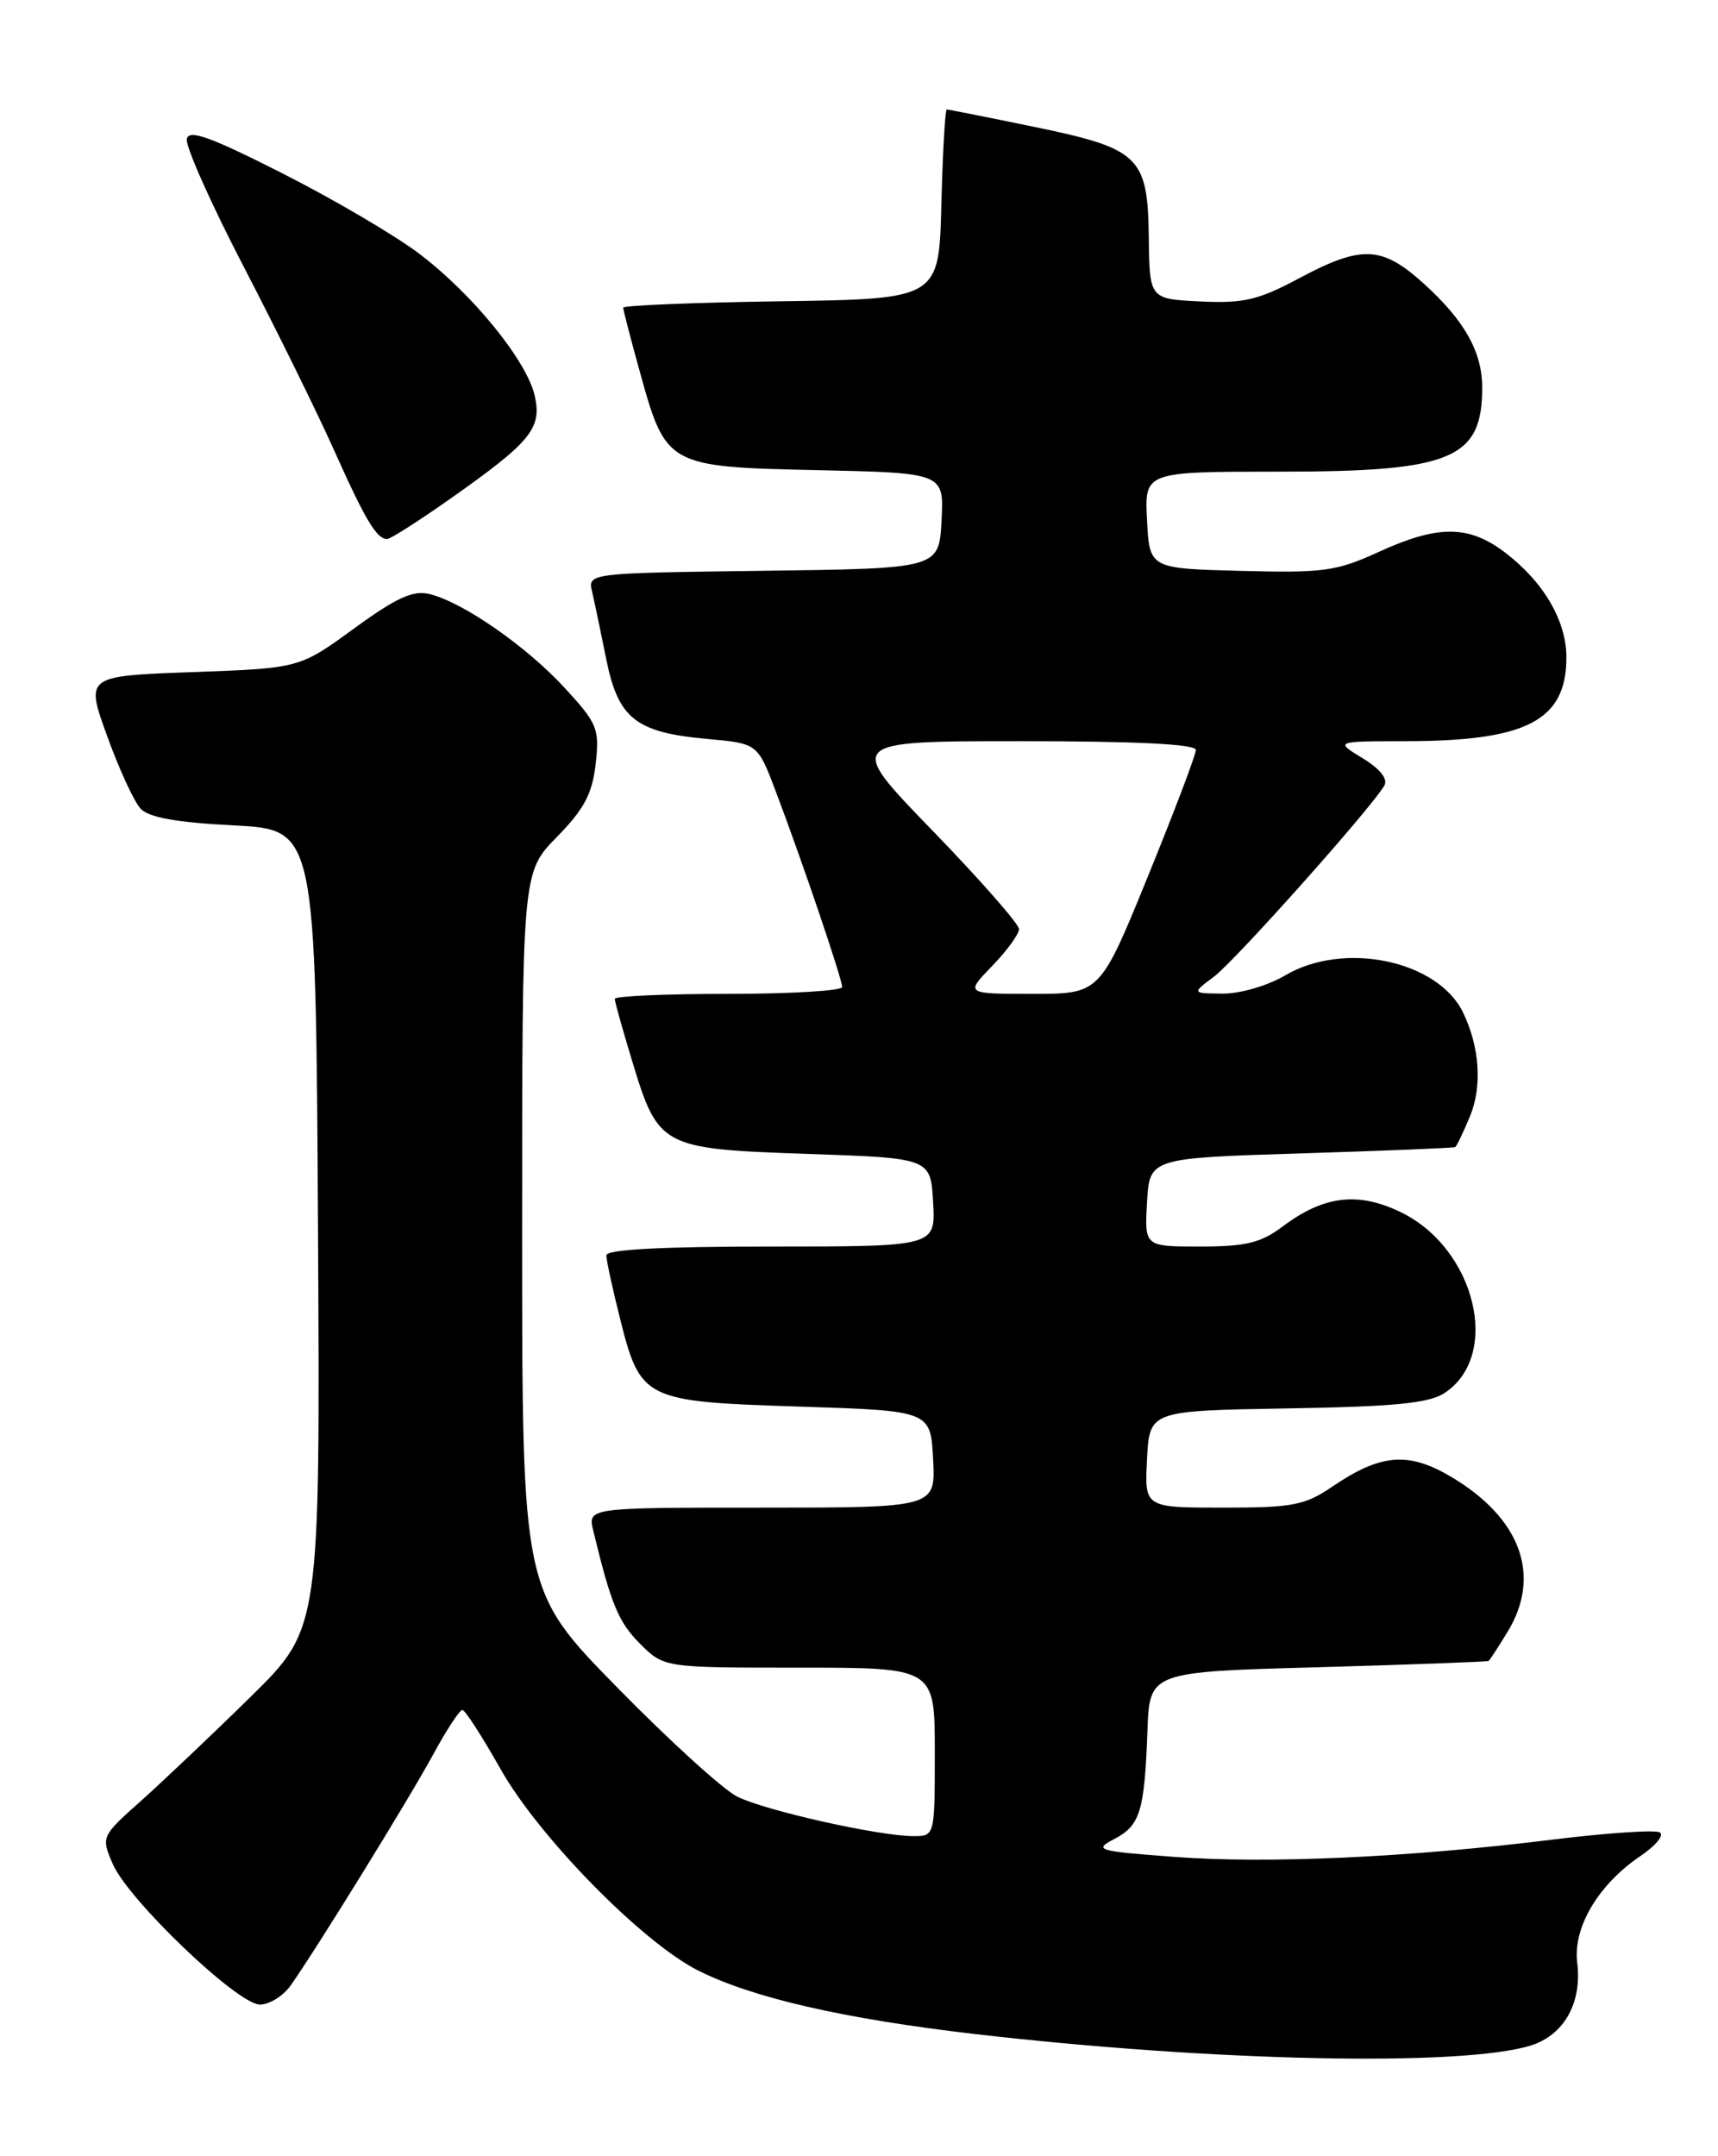 <?xml version="1.0" encoding="UTF-8" standalone="no"?>
<!DOCTYPE svg PUBLIC "-//W3C//DTD SVG 1.1//EN" "http://www.w3.org/Graphics/SVG/1.1/DTD/svg11.dtd" >
<svg xmlns="http://www.w3.org/2000/svg" xmlns:xlink="http://www.w3.org/1999/xlink" version="1.1" viewBox="0 0 204 256">
 <g >
 <path fill="currentColor"
d=" M 181.77 242.86 C 185.73 241.62 187.88 237.78 187.28 233.00 C 186.77 228.83 189.81 223.72 194.81 220.35 C 196.60 219.14 197.63 217.89 197.10 217.56 C 196.56 217.23 190.81 217.62 184.31 218.42 C 167.19 220.54 150.48 221.30 139.37 220.46 C 130.26 219.78 129.82 219.65 132.32 218.34 C 135.39 216.73 135.90 215.07 136.25 205.50 C 136.50 198.50 136.50 198.50 156.50 197.95 C 167.50 197.64 176.62 197.30 176.76 197.20 C 176.91 197.09 177.92 195.54 179.01 193.75 C 183.10 187.05 180.57 180.20 172.21 175.28 C 167.20 172.34 163.93 172.62 158.24 176.48 C 154.94 178.73 153.53 179.00 145.22 179.00 C 135.90 179.00 135.90 179.00 136.20 173.25 C 136.50 167.50 136.50 167.50 152.82 167.22 C 165.60 167.01 169.67 166.61 171.53 165.39 C 178.30 160.95 175.21 148.22 166.33 143.92 C 161.26 141.46 157.18 141.96 152.32 145.61 C 149.71 147.57 147.94 148.00 142.51 148.00 C 135.90 148.00 135.90 148.00 136.20 142.75 C 136.50 137.50 136.50 137.50 154.50 136.94 C 164.40 136.63 172.64 136.30 172.80 136.19 C 172.97 136.09 173.75 134.45 174.54 132.56 C 176.02 129.01 175.71 124.31 173.73 120.22 C 170.73 114.02 159.57 111.69 152.60 115.81 C 150.53 117.03 147.25 117.99 145.19 117.97 C 141.50 117.94 141.50 117.94 144.16 115.95 C 146.66 114.08 162.81 95.97 164.38 93.27 C 164.83 92.49 163.88 91.29 161.80 90.02 C 158.50 88.01 158.50 88.01 167.00 88.00 C 181.34 87.98 186.00 85.53 186.00 78.03 C 185.99 73.70 183.29 69.09 178.74 65.62 C 174.42 62.32 170.77 62.30 163.71 65.53 C 158.69 67.83 157.15 68.04 147.33 67.78 C 136.50 67.50 136.50 67.50 136.20 61.75 C 135.90 56.00 135.90 56.00 152.00 56.00 C 172.38 56.00 176.00 54.49 176.00 46.02 C 176.00 41.78 173.90 38.05 169.06 33.67 C 164.08 29.17 161.70 29.07 154.26 33.04 C 149.41 35.63 147.66 36.04 142.53 35.79 C 136.50 35.50 136.50 35.50 136.41 28.19 C 136.29 18.55 135.33 17.64 122.64 15.03 C 117.22 13.91 112.62 13.00 112.42 13.00 C 112.23 13.00 111.94 18.06 111.78 24.25 C 111.50 35.50 111.50 35.50 92.75 35.77 C 82.44 35.92 74.00 36.26 74.00 36.53 C 74.00 36.80 74.90 40.27 76.00 44.23 C 79.07 55.33 79.27 55.44 97.07 55.82 C 112.10 56.15 112.10 56.15 111.80 61.82 C 111.50 67.50 111.50 67.50 90.65 67.77 C 69.79 68.04 69.79 68.04 70.31 70.27 C 70.60 71.50 71.35 75.10 71.99 78.28 C 73.41 85.32 75.49 86.96 83.94 87.73 C 89.96 88.27 89.96 88.27 92.09 93.89 C 95.12 101.86 100.00 116.22 100.00 117.19 C 100.00 117.63 93.92 118.00 86.50 118.00 C 79.08 118.00 73.00 118.27 73.00 118.59 C 73.00 118.92 73.93 122.26 75.07 126.00 C 78.17 136.22 78.54 136.41 95.85 137.00 C 110.50 137.50 110.50 137.50 110.80 142.75 C 111.10 148.00 111.10 148.00 91.55 148.00 C 78.63 148.00 72.00 148.35 72.00 149.04 C 72.00 149.62 72.72 152.97 73.61 156.49 C 76.05 166.22 76.45 166.41 94.85 167.00 C 110.50 167.50 110.50 167.50 110.80 173.25 C 111.10 179.00 111.10 179.00 90.44 179.00 C 69.78 179.00 69.78 179.00 70.45 181.75 C 72.55 190.45 73.43 192.59 76.00 195.16 C 78.85 198.00 78.85 198.00 94.92 198.00 C 111.00 198.00 111.00 198.00 111.00 208.00 C 111.00 218.00 111.00 218.00 108.46 218.00 C 104.38 218.00 90.85 214.97 87.54 213.31 C 85.87 212.48 79.44 206.63 73.25 200.31 C 62.00 188.83 62.00 188.83 62.00 146.20 C 62.00 103.58 62.00 103.58 66.11 99.39 C 69.36 96.07 70.33 94.26 70.73 90.70 C 71.20 86.52 70.95 85.90 67.04 81.66 C 62.48 76.71 54.97 71.50 51.00 70.53 C 49.05 70.05 47.08 70.95 42.03 74.63 C 35.56 79.34 35.56 79.34 22.85 79.80 C 10.14 80.26 10.14 80.26 12.72 87.38 C 14.13 91.30 15.92 95.17 16.68 96.00 C 17.65 97.06 20.94 97.65 27.78 98.00 C 37.50 98.50 37.50 98.50 37.76 145.93 C 38.02 193.35 38.02 193.35 29.76 201.46 C 25.22 205.92 19.36 211.47 16.75 213.81 C 12.03 218.01 12.00 218.08 13.37 221.27 C 15.18 225.53 28.21 238.00 30.86 238.00 C 31.98 238.00 33.62 236.99 34.50 235.75 C 37.50 231.52 48.62 213.51 51.47 208.25 C 53.04 205.36 54.58 203.01 54.91 203.02 C 55.23 203.04 57.26 206.18 59.42 210.01 C 63.92 218.02 76.18 230.54 82.83 233.92 C 89.22 237.17 100.13 239.68 115.68 241.49 C 144.07 244.78 173.66 245.39 181.77 242.86 Z  M 53.59 59.13 C 63.01 52.49 64.35 50.86 63.51 47.05 C 62.59 42.87 56.14 34.93 49.75 30.10 C 46.85 27.91 39.54 23.62 33.49 20.56 C 24.95 16.23 22.43 15.33 22.18 16.50 C 22.00 17.33 25.04 24.16 28.94 31.67 C 32.84 39.18 37.66 48.97 39.65 53.41 C 43.38 61.75 44.72 64.00 45.97 64.00 C 46.36 64.00 49.79 61.81 53.59 59.13 Z  M 117.80 114.70 C 119.56 112.89 121.00 110.91 121.00 110.31 C 121.00 109.71 116.37 104.44 110.72 98.61 C 100.44 88.00 100.44 88.00 121.22 88.00 C 134.89 88.00 142.00 88.35 142.00 89.04 C 142.00 89.61 139.44 96.36 136.31 104.04 C 130.62 118.00 130.62 118.00 122.61 118.00 C 114.61 118.00 114.61 118.00 117.80 114.70 Z "/>
</g>
</svg>